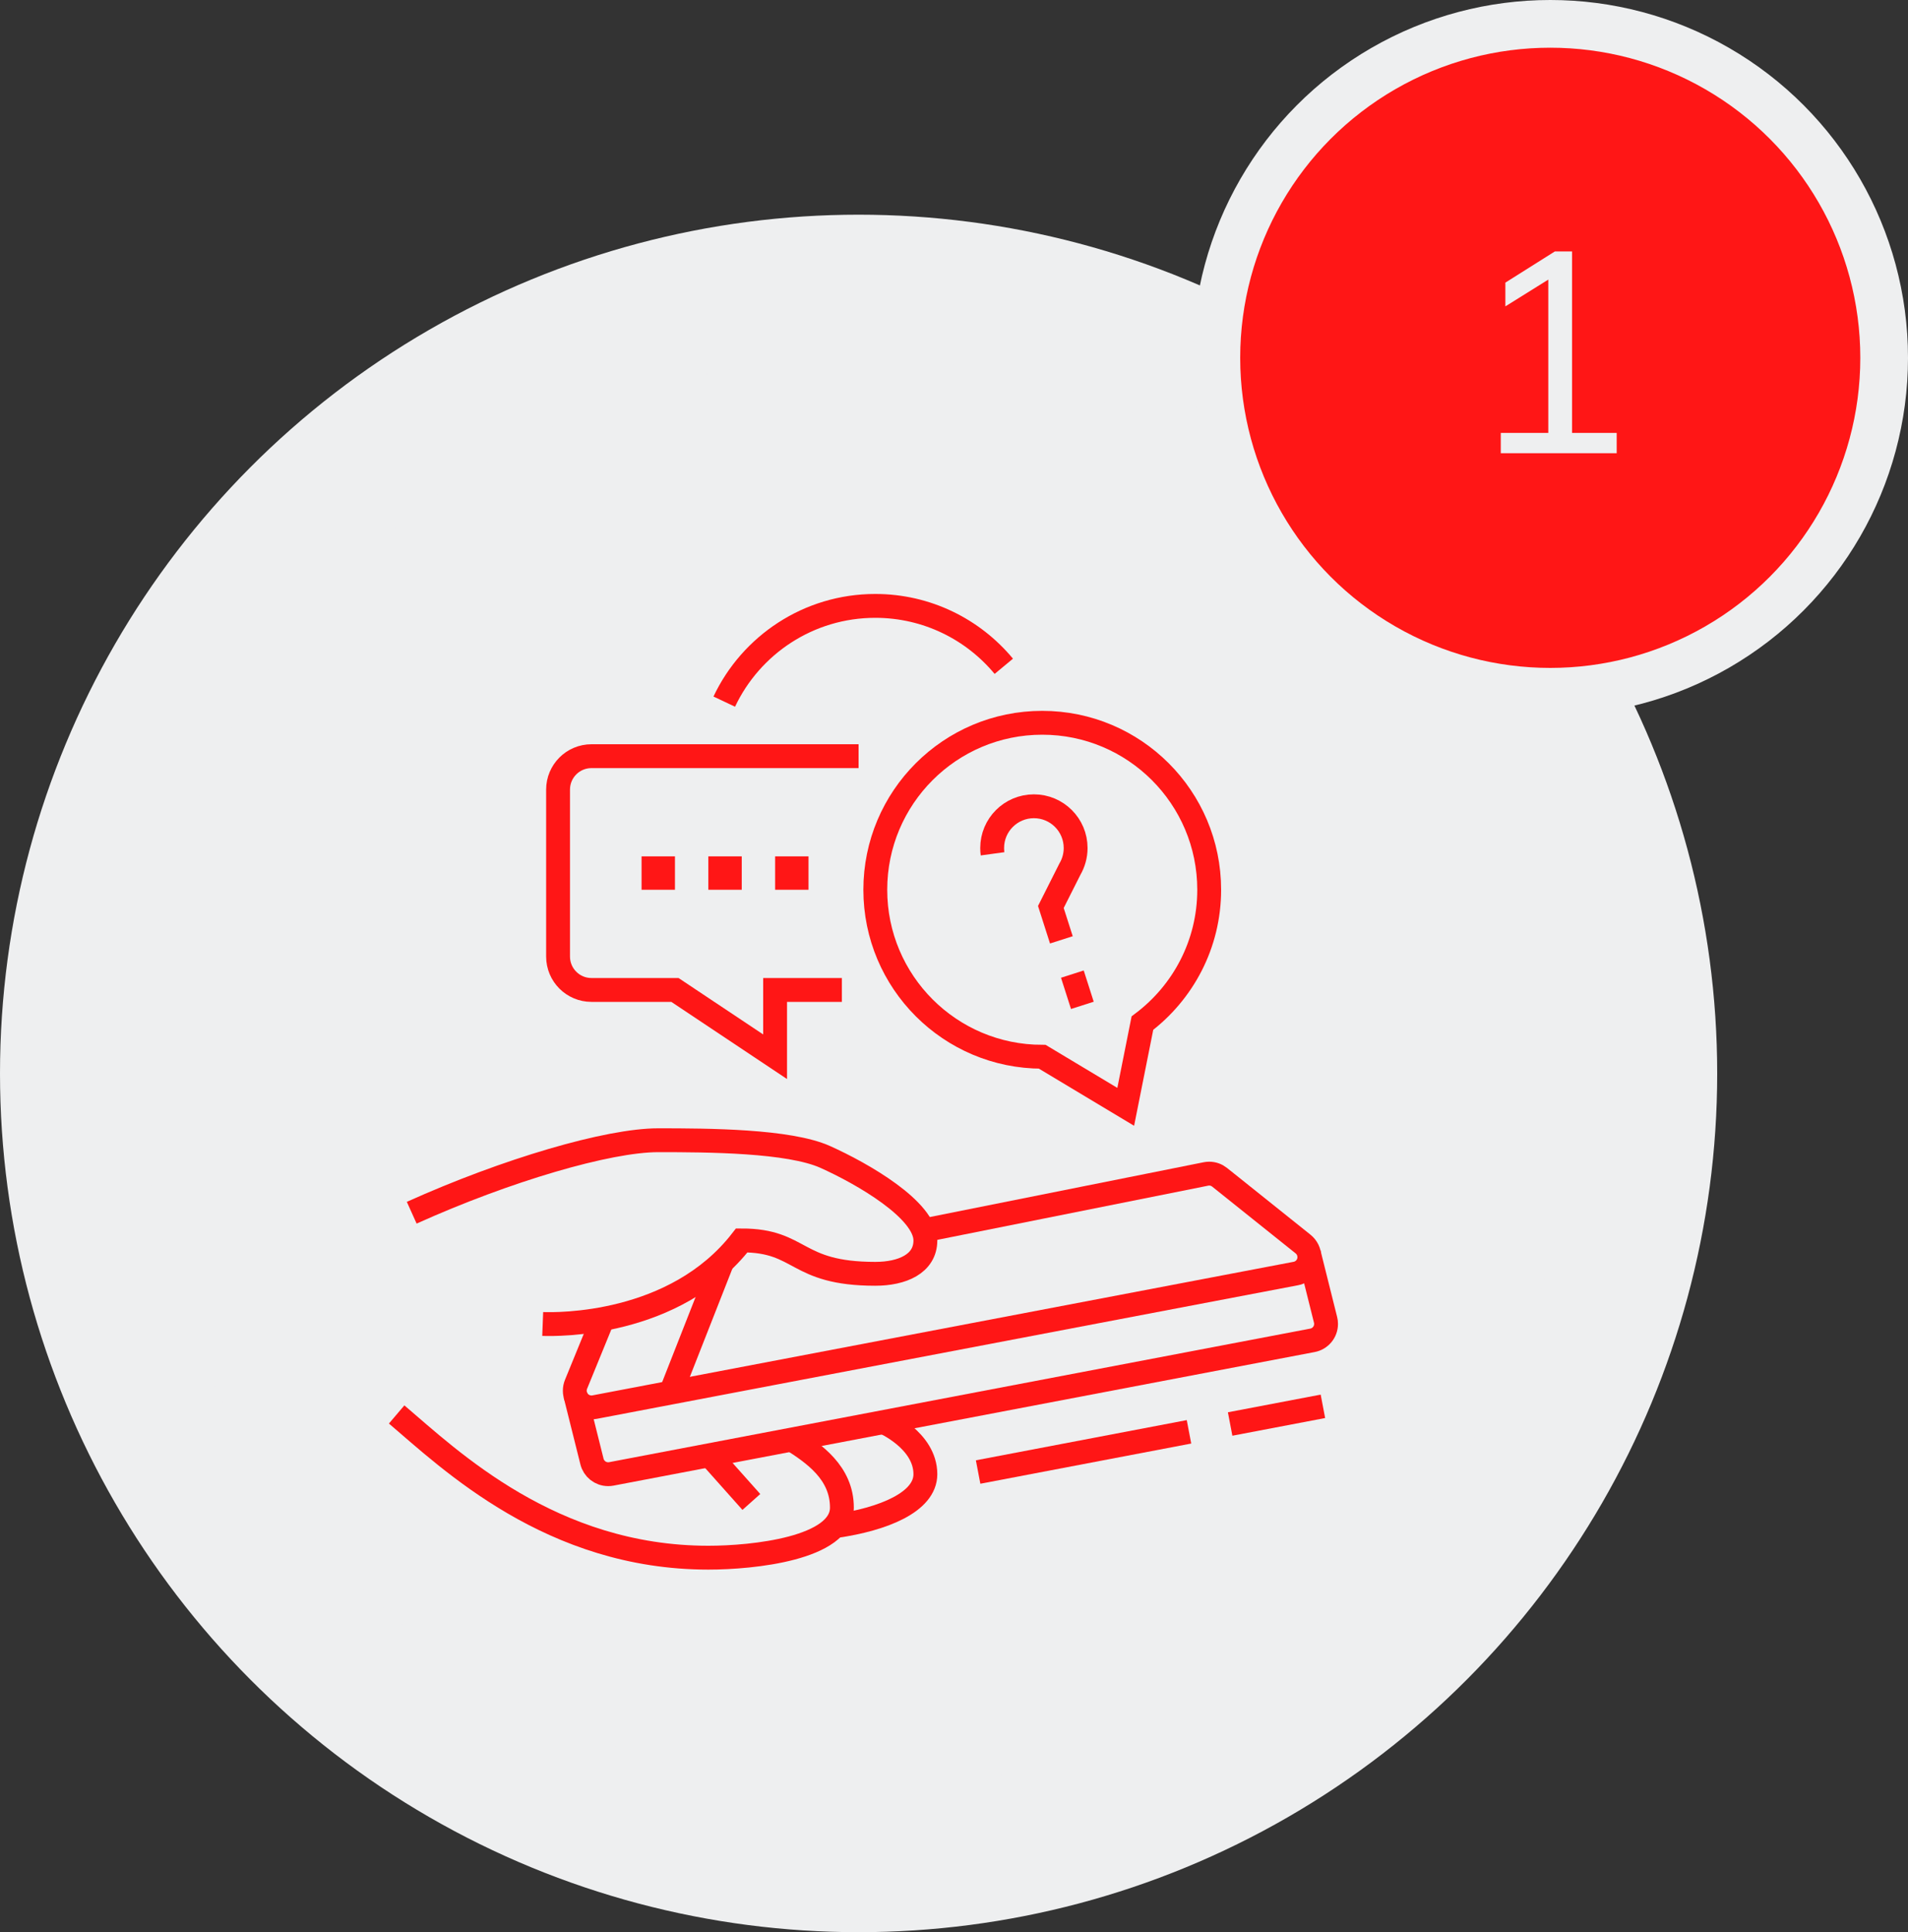 <svg width="80" height="81" viewBox="0 0 80 81" fill="none" xmlns="http://www.w3.org/2000/svg">
<rect x="0" y="0" width="80" height="81" fill="#333333" stroke="none"/>
<circle cx="36" cy="45" r="33" fill="#EEEFF0" stroke="#EEEFF0" stroke-width="6"/>
<circle cx="65" cy="15" r="14" fill="#FF1616" stroke="#EEEFF0" stroke-width="2"/>
<path d="M62.926 19V18.148H64.918V11.392H65.446L63.118 12.844V11.848L65.194 10.54H65.914V18.148H67.786V19H62.926Z" fill="#EEEFF0"/>
<g clip-path="url(#clip0_248_1524)">
<path d="M25.272 55.294L24.154 58.028C24.119 58.111 24.1 58.204 24.1 58.3C24.1 58.687 24.413 59 24.8 59C24.845 59 24.889 58.996 24.931 58.988L54.331 53.388C54.656 53.327 54.9 53.042 54.9 52.7C54.9 52.48 54.797 52.283 54.639 52.155L51.136 49.353C51.017 49.258 50.865 49.2 50.7 49.2C50.653 49.2 50.607 49.205 50.563 49.214L38.714 51.584" stroke="#FF1616" stroke-miterlimit="10"/>
<path d="M24.121 58.47L24.821 61.27C24.897 61.575 25.172 61.8 25.5 61.8C25.546 61.8 25.59 61.796 25.632 61.788L55.032 56.188C55.356 56.126 55.6 55.842 55.6 55.5C55.6 55.441 55.593 55.385 55.579 55.33L54.879 52.53" stroke="#FF1616" stroke-miterlimit="10"/>
<path d="M16.631 59.296C18.872 61.203 23.116 65.3 29.7 65.3C31.567 65.3 35.3 64.917 35.3 63.2C35.3 61.734 34.115 60.93 33.2 60.346" stroke="#FF1616" stroke-miterlimit="10"/>
<path d="M29.755 61.002L31.503 62.964" stroke="#FF1616" stroke-miterlimit="10"/>
<path d="M35.046 63.974C37.054 63.684 38.8 62.964 38.8 61.8C38.8 60.367 37.042 59.614 37.042 59.614" stroke="#FF1616" stroke-miterlimit="10"/>
<path d="M30.281 52.902L28.128 58.379" stroke="#FF1616" stroke-miterlimit="10"/>
<path d="M44.963 40.836L45.382 42.146" stroke="#FF1616" stroke-miterlimit="10"/>
<path d="M44.502 39.4L44.061 38.022L44.859 36.438C45.011 36.177 45.1 35.874 45.1 35.55C45.1 34.583 44.316 33.8 43.35 33.8C42.383 33.8 41.6 34.583 41.6 35.55C41.6 35.633 41.605 35.713 41.616 35.793" stroke="#FF1616" stroke-miterlimit="10"/>
<path d="M50.7 37.3C50.7 33.434 47.566 30.3 43.7 30.3C39.834 30.3 36.7 33.434 36.7 37.3C36.7 41.166 39.834 44.3 43.7 44.3L47.2 46.4L47.9 42.89C49.598 41.613 50.7 39.588 50.7 37.3Z" stroke="#FF1616" stroke-miterlimit="10"/>
<path d="M42.088 27.932C40.804 26.385 38.867 25.4 36.699 25.4C33.902 25.4 31.488 27.041 30.367 29.413" stroke="#FF1616" stroke-miterlimit="10"/>
<path d="M49.853 60.024L41.011 61.709" stroke="#FF1616" stroke-miterlimit="10"/>
<path d="M55.468 58.955L51.578 59.696" stroke="#FF1616" stroke-miterlimit="10"/>
<path d="M17.263 50.839C21.244 49.045 25.5 47.8 27.6 47.8C29.7 47.8 33.078 47.818 34.6 48.5C36.161 49.2 38.8 50.717 38.8 52C38.8 52.988 37.816 53.4 36.7 53.4C33.309 53.4 33.638 52 31.1 52C28.303 55.611 23.328 55.525 22.755 55.503" stroke="#FF1616" stroke-miterlimit="10"/>
<path d="M35.999 31.7H24.799C24.026 31.7 23.399 32.327 23.399 33.1V40.1C23.399 40.874 24.026 41.5 24.799 41.5H28.299L32.499 44.3V41.5H35.299" stroke="#FF1616" stroke-miterlimit="10"/>
<path d="M31.1 35.9H29.7V37.3H31.1V35.9Z" fill="#FF1616"/>
<path d="M28.3 35.9H26.9V37.3H28.3V35.9Z" fill="#FF1616"/>
<path d="M33.9 35.9H32.5V37.3H33.9V35.9Z" fill="#FF1616"/>
</g>
<defs>
<clipPath id="clip0_248_1524">
<rect width="42" height="42" fill="white" transform="translate(15 24)"/>
</clipPath>
</defs>
</svg>
